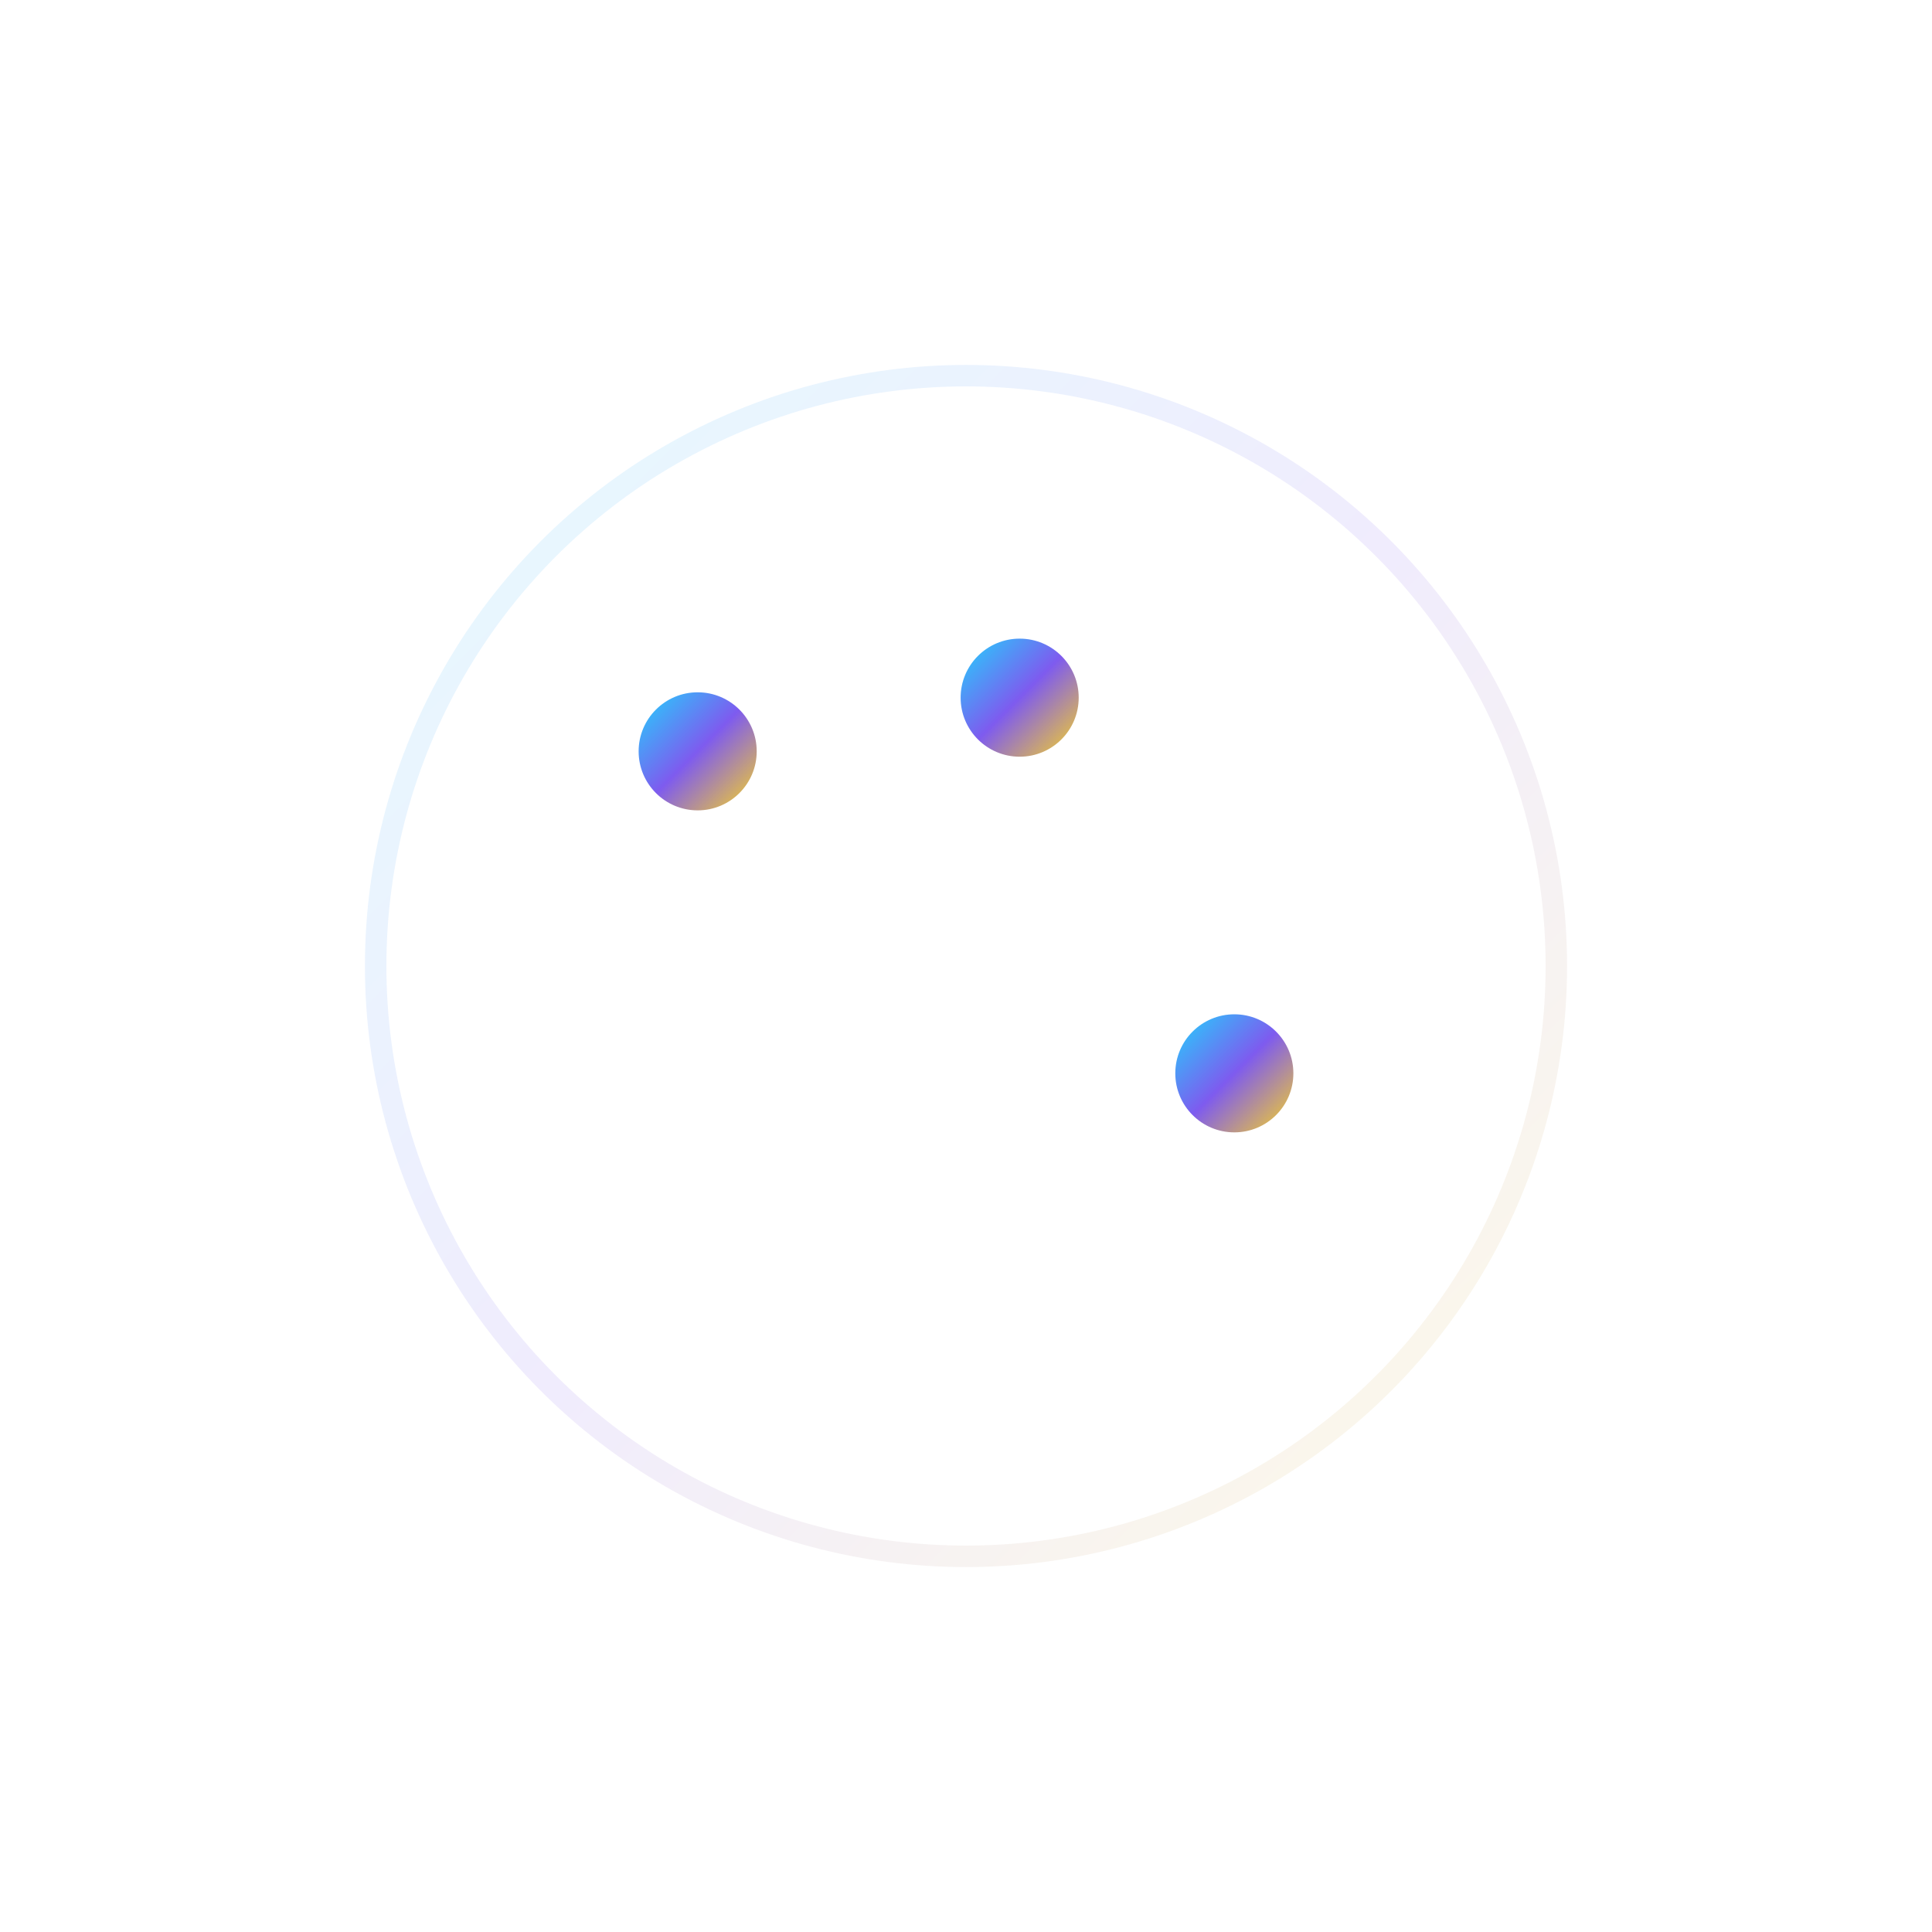 <svg xmlns="http://www.w3.org/2000/svg" viewBox="0 0 72 72" role="img" aria-label="DeltaCrown Icon">
  <defs>
    <!-- Metallic gradient with subtle color shift -->
    <linearGradient id="dc-metal" x1="0" y1="0" x2="1" y2="1">
      <stop offset="0%"  stop-color="#21D4FD">
        <animate attributeName="stop-color" values="#21D4FD;#7E5BEF;#F9D423;#21D4FD" dur="8s" repeatCount="indefinite"/>
      </stop>
      <stop offset="50%" stop-color="#7E5BEF">
        <animate attributeName="stop-color" values="#7E5BEF;#F9D423;#21D4FD;#7E5BEF" dur="8s" repeatCount="indefinite"/>
      </stop>
      <stop offset="100%" stop-color="#F9D423">
        <animate attributeName="stop-color" values="#F9D423;#21D4FD;#7E5BEF;#F9D423" dur="8s" repeatCount="indefinite"/>
      </stop>
    </linearGradient>

    <!-- Soft glow -->
    <filter id="dc-glow" x="-50%" y="-50%" width="200%" height="200%">
      <feGaussianBlur stdDeviation="1.8" result="b"/>
      <feMerge>
        <feMergeNode in="b"/>
        <feMergeNode in="SourceGraphic"/>
      </feMerge>
    </filter>
  </defs>

  <!-- Outer faceted delta (split edges for premium cut) -->
  <path d="M36 6 L67 62 H5 Z" fill="none" stroke="url(#dc-metal)" stroke-width="3.2" stroke-linejoin="round"
        stroke-dasharray="220" stroke-dashoffset="220" filter="url(#dc-glow)">
    <animate attributeName="stroke-dashoffset" values="220;0" dur="1.1s" fill="freeze"/>
  </path>

  <!-- Inner bevel (adds depth without “pizza” look) -->
  <path d="M36 15 L59 58 H13 Z" fill="none" stroke="url(#dc-metal)" stroke-opacity=".55" stroke-width="1.4" stroke-linejoin="round"
        stroke-dasharray="200" stroke-dashoffset="200">
    <animate attributeName="stroke-dashoffset" values="200;0" dur="1s" fill="freeze" begin=".25s"/>
  </path>

  <!-- Crown geometry (distinct 5-point crown using facets) -->
  <path d="M18 44 L26 28 L34 38 L38 26 L46 40 L54 44"
        fill="none" stroke="url(#dc-metal)" stroke-width="2.2" stroke-linecap="round" stroke-linejoin="round"
        stroke-dasharray="140" stroke-dashoffset="140">
    <animate attributeName="stroke-dashoffset" values="140;0" dur=".9s" fill="freeze" begin=".45s"/>
  </path>

  <!-- Crown tips (jewel orbs) -->
  <circle cx="26" cy="28" r="2.2" fill="url(#dc-metal)"/>
  <circle cx="38" cy="26" r="2.2" fill="url(#dc-metal)"/>
  <circle cx="46" cy="40" r="2.2" fill="url(#dc-metal)"/>

  <!-- Minimal inner sheen pulse (very subtle) -->
  <circle cx="36" cy="36" r="22" fill="none" stroke="url(#dc-metal)" stroke-width="0.8" opacity=".12">
    <animate attributeName="r" values="22;25;22" dur="4.5s" repeatCount="indefinite"/>
    <animate attributeName="opacity" values=".12;.04;.12" dur="4.5s" repeatCount="indefinite"/>
  </circle>
</svg>
